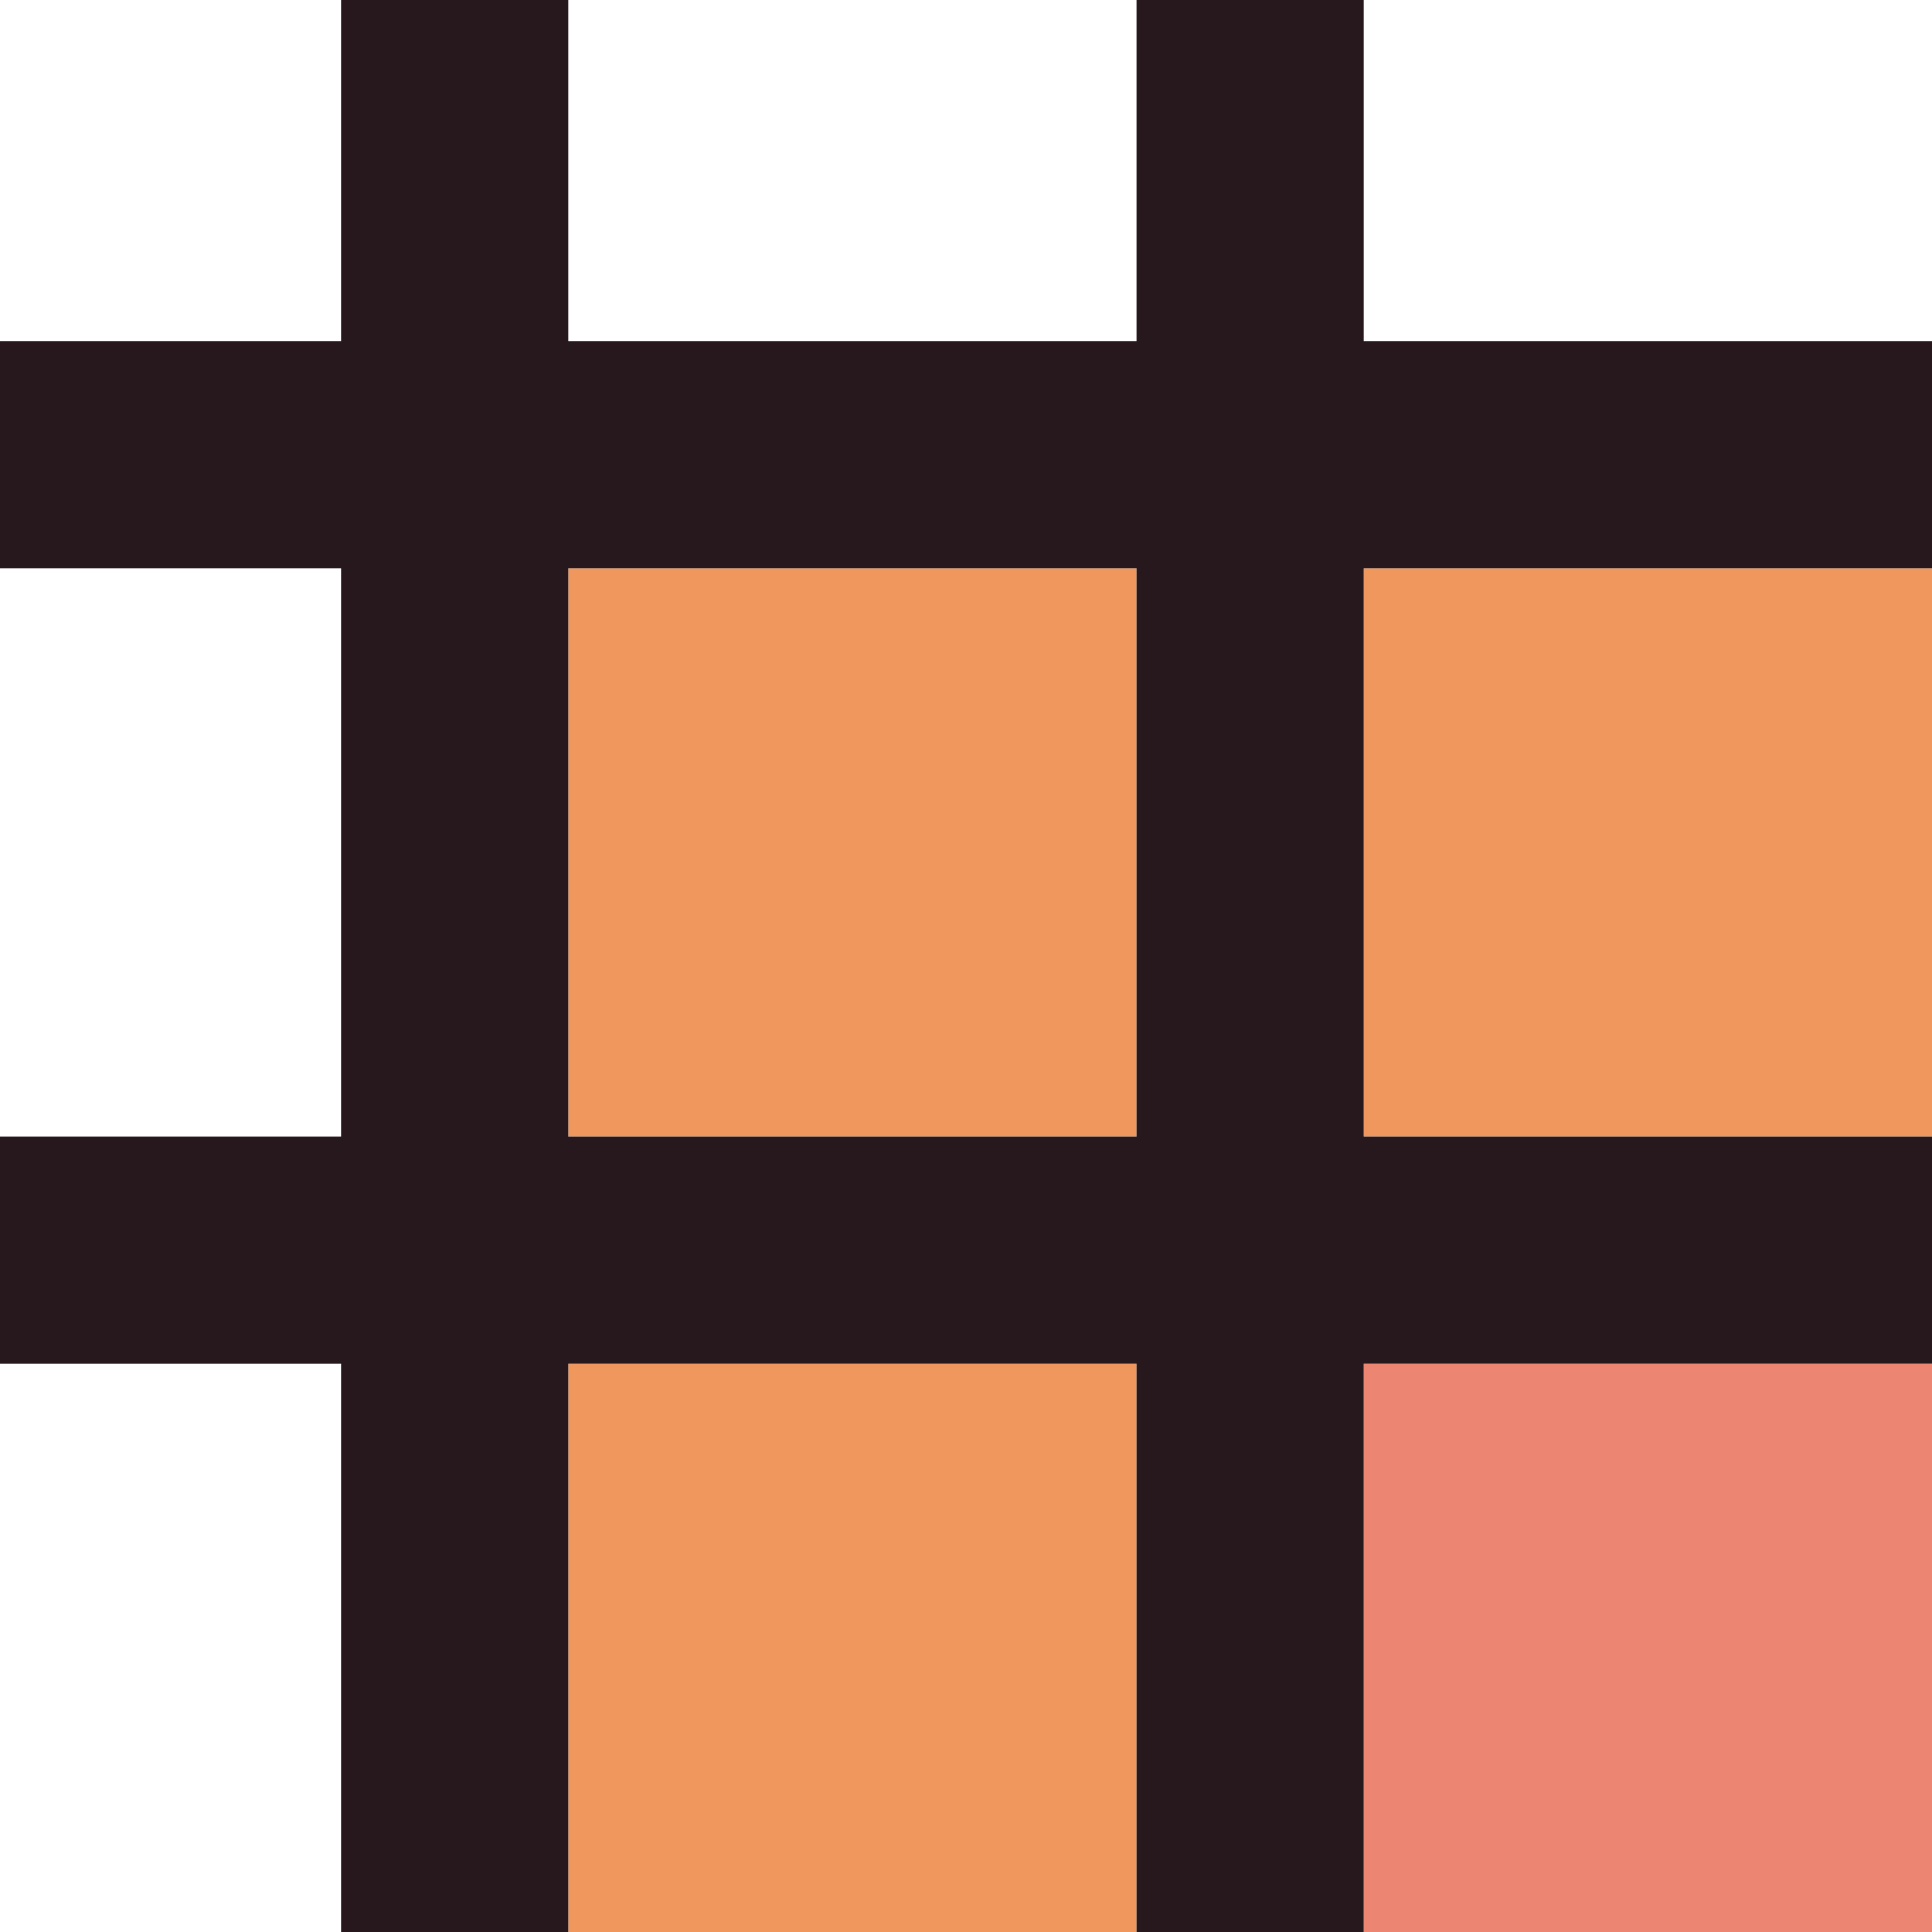 <svg width="220" height="220" viewBox="0 0 220 220" fill="none" xmlns="http://www.w3.org/2000/svg">
<rect x="155.294" y="155.294" width="64.706" height="64.706" fill="#ED8573"/>
<rect x="64.706" y="155.294" width="64.706" height="64.706" fill="#F0975E"/>
<rect x="155.294" y="64.706" width="64.706" height="64.706" fill="#F0975E"/>
<rect x="64.706" y="64.706" width="64.706" height="64.706" fill="#F0975E"/>
<path fill-rule="evenodd" clip-rule="evenodd" d="M64.706 0H38.824V38.824H0V64.706H38.824V129.412H0V155.294H38.824V220H64.706V155.294H129.412V220H155.294V155.294H220V129.412H155.294V64.706H220V38.824H155.294V0H129.412V38.824H64.706V0ZM129.412 129.412V64.706H64.706V129.412H129.412Z" fill="#27181D"/>
</svg>
